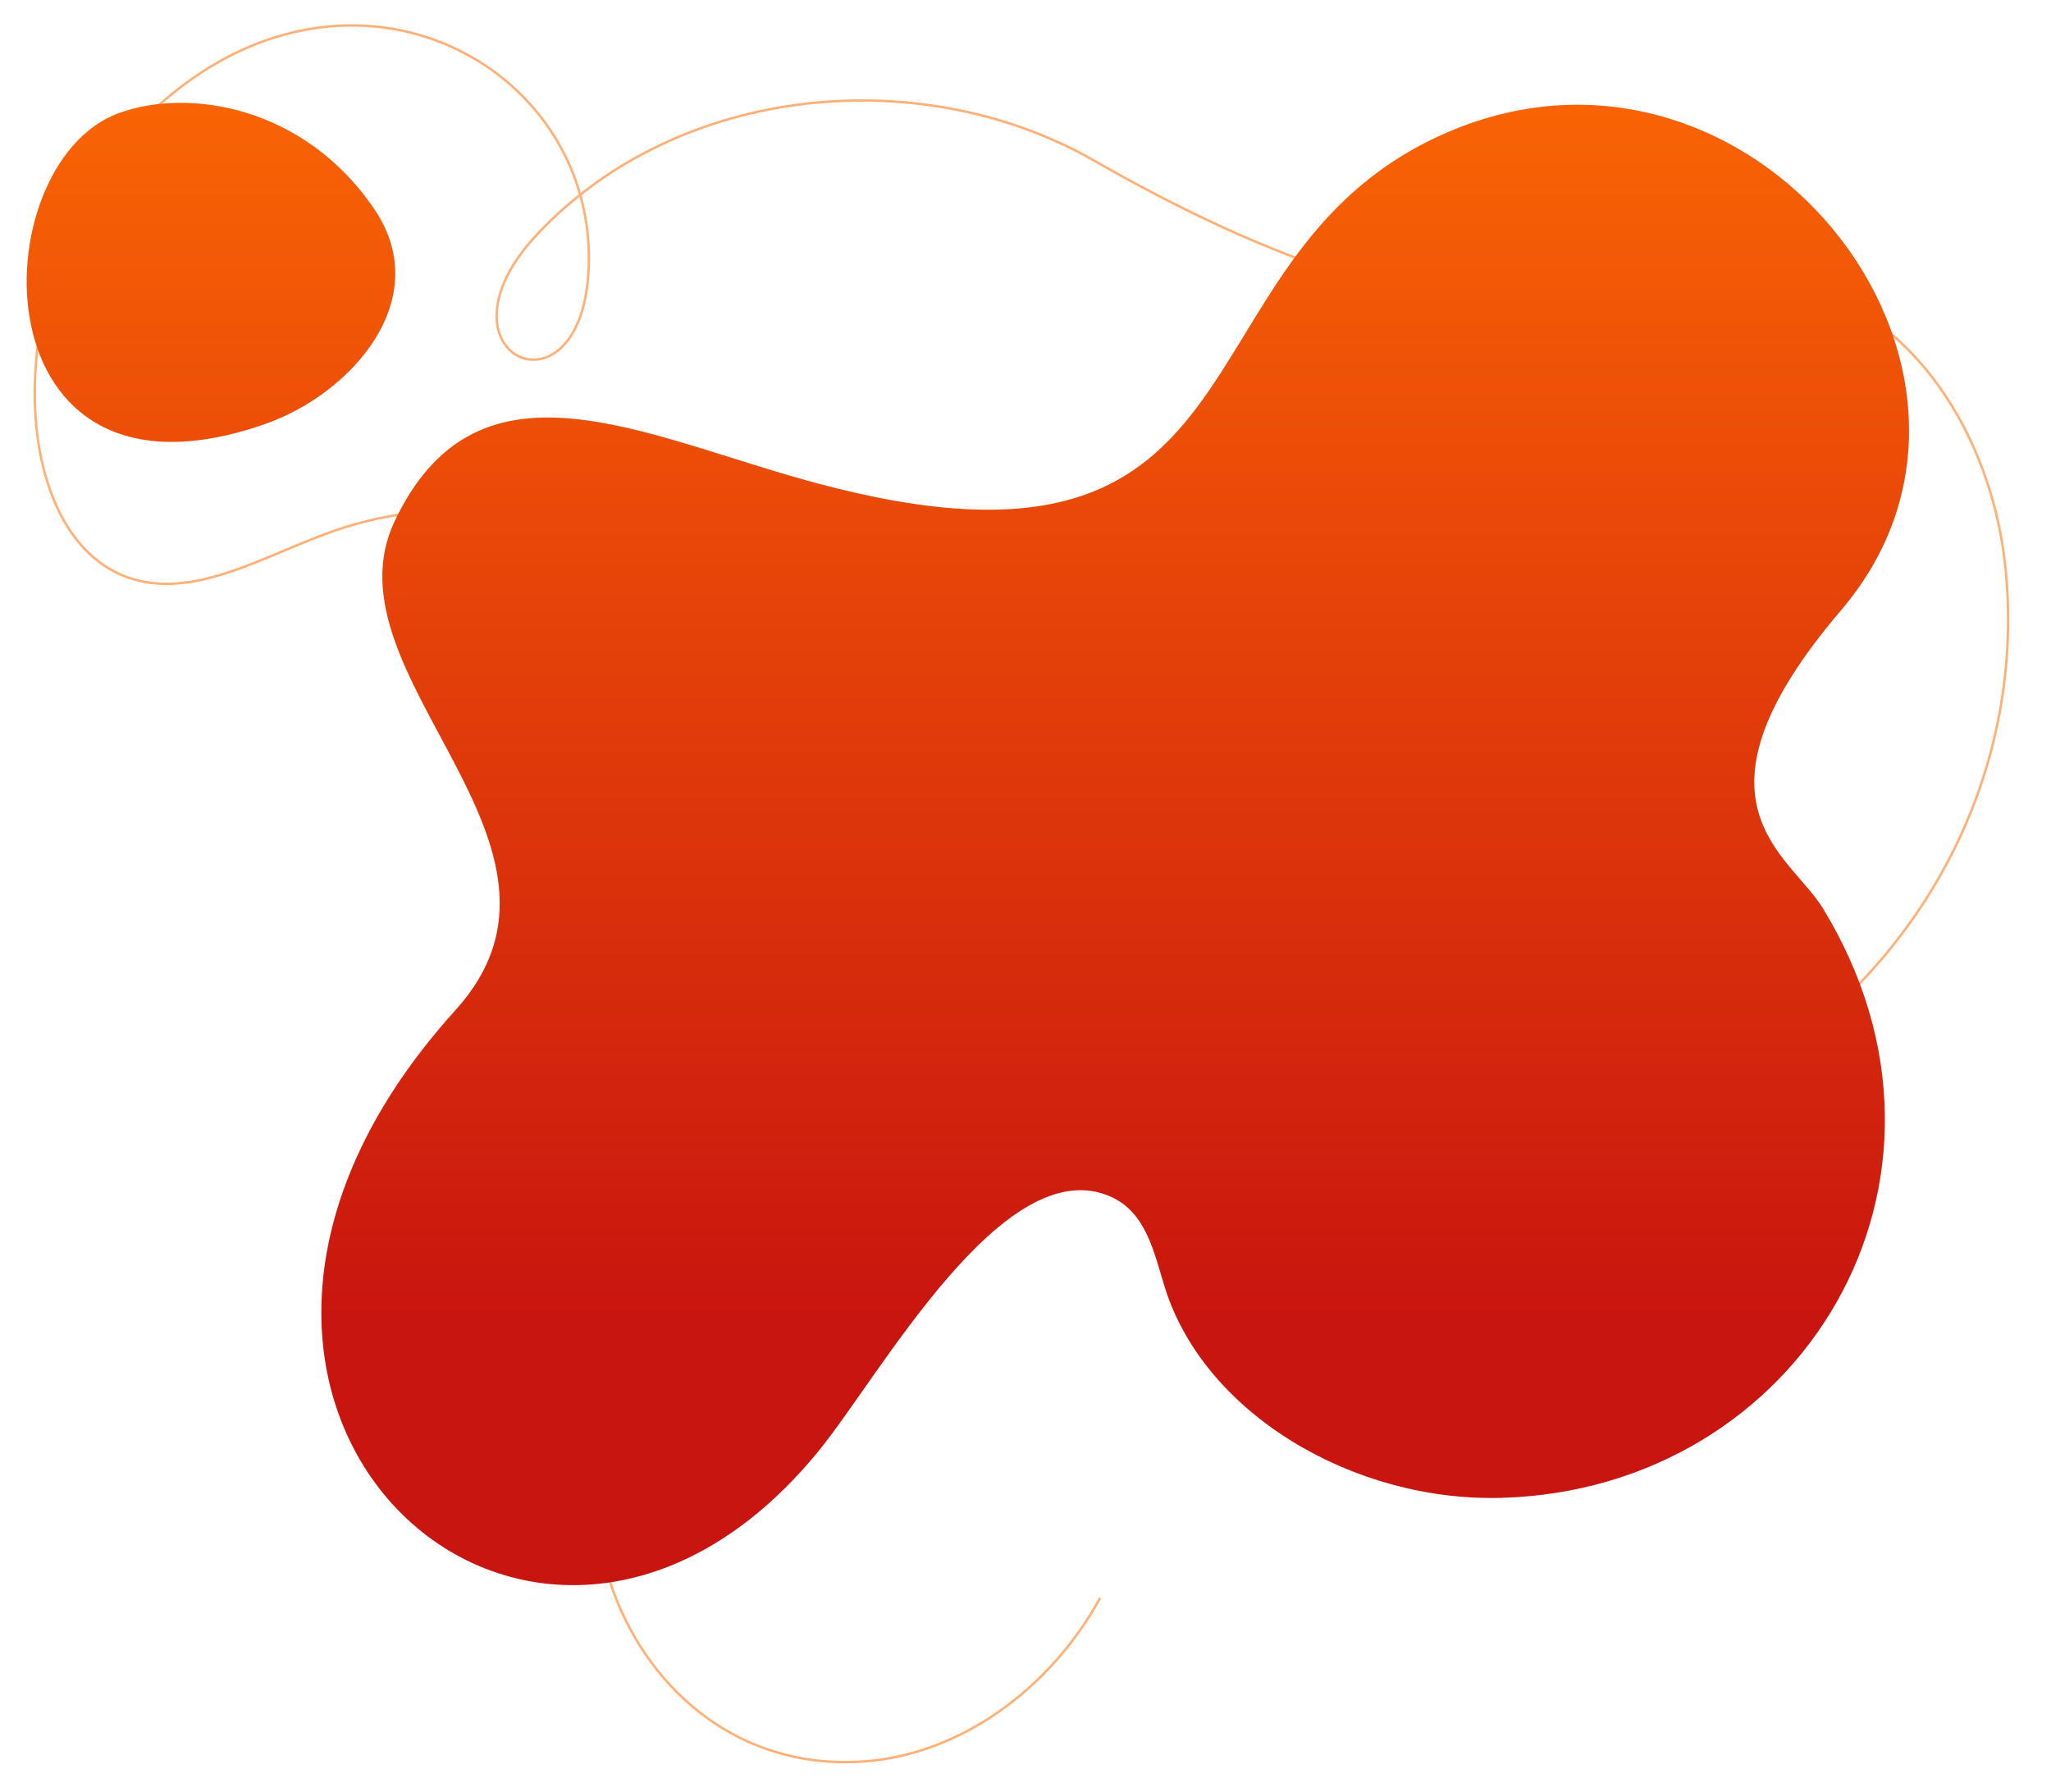 <?xml version="1.0" encoding="utf-8"?>
<!-- Generator: Adobe Illustrator 26.3.1, SVG Export Plug-In . SVG Version: 6.00 Build 0)  -->
<svg version="1.1" xmlns="http://www.w3.org/2000/svg" xmlns:xlink="http://www.w3.org/1999/xlink" x="0px" y="0px"
	 viewBox="0 0 424.42 370.69" style="enable-background:new 0 0 424.42 370.69;" xml:space="preserve">
<style type="text/css">
	.st0{fill:none;stroke:rgba(255, 156, 84, 0.79);;stroke-width:0.5;stroke-miterlimit:10;}
	.st1{fill:url(#SVGID_1_);}
</style>
<g id="BACKGROUND">
</g>
<g id="OBJECTS">
	<g>
		<g>
			<g>
				<g>
					<path class="st0" d="M348.18,229.53c45.59-21.23,71.37-65.52,66.85-111.72c-2.17-22.21-13.46-43.97-31.61-54.31
						c-33.25-18.96-55.13,28.12-156.9-30.21c-36-20.63-86.15-15.79-115.22,15.04c-23.2,24.61,8,39.5,10.4,8.97
						c3.21-40.89-43.93-69.6-83.83-39.65C0.65,45.57-1.01,105.73,23.79,118.32c15.06,7.64,31.76-4.31,47.73-9.27
						c39.4-12.22,70.14,11.28,73.87,37.74c6.94,49.26-39.81,64.07-51.79,99.15c-15.32,44.86,20.28,77.27,52.18,60.01
						c25.45-13.76,12.89-44.66-5.35-31.58c-35.14,25.19-12.71,93.39,37.97,90.11c20.16-1.3,38.89-14.96,49.27-33.87"/>
				</g>
				<g>
					<linearGradient id="SVGID_1_" gradientUnits="userSpaceOnUse" x1="200.284" y1="309.85" x2="200.284" y2="-9.649">
						<stop  offset="0.116" style="stop-color:#c9150f"/>
						<stop  offset="1" style="stop-color:rgb(255, 109, 3)"/>
					</linearGradient>
					<path class="st1" d="M163.94,98.56c102.01,29.67,76.65-44.27,134.04-70.5c63.85-29.19,125.55,48.34,83.01,98.19
						c-33.93,39.76-10.66,50.38-3.76,61.7c34.33,56.27-4.54,120.22-66.52,121.96c-30.61,0.86-61.37-17.36-69.6-43.33
						c-2.25-7.1-3.77-15.63-11.23-18.97c-22.04-9.85-47.58,36.76-60.41,52.52c-58.79,72.23-149.02-9.63-75.22-91.12
						c30.96-34.19-27.75-69.21-12.58-101.18C98.14,73.14,129.84,88.64,163.94,98.56z M77.52,43.36
						C62.87,21.68,38.69,18.19,24.52,23.43C-4.1,33.99-5.15,108.69,54.81,87.75C72.86,81.45,90.02,61.84,77.52,43.36z"/>
				</g>
			</g>
		</g>
	</g>
</g>
</svg>

